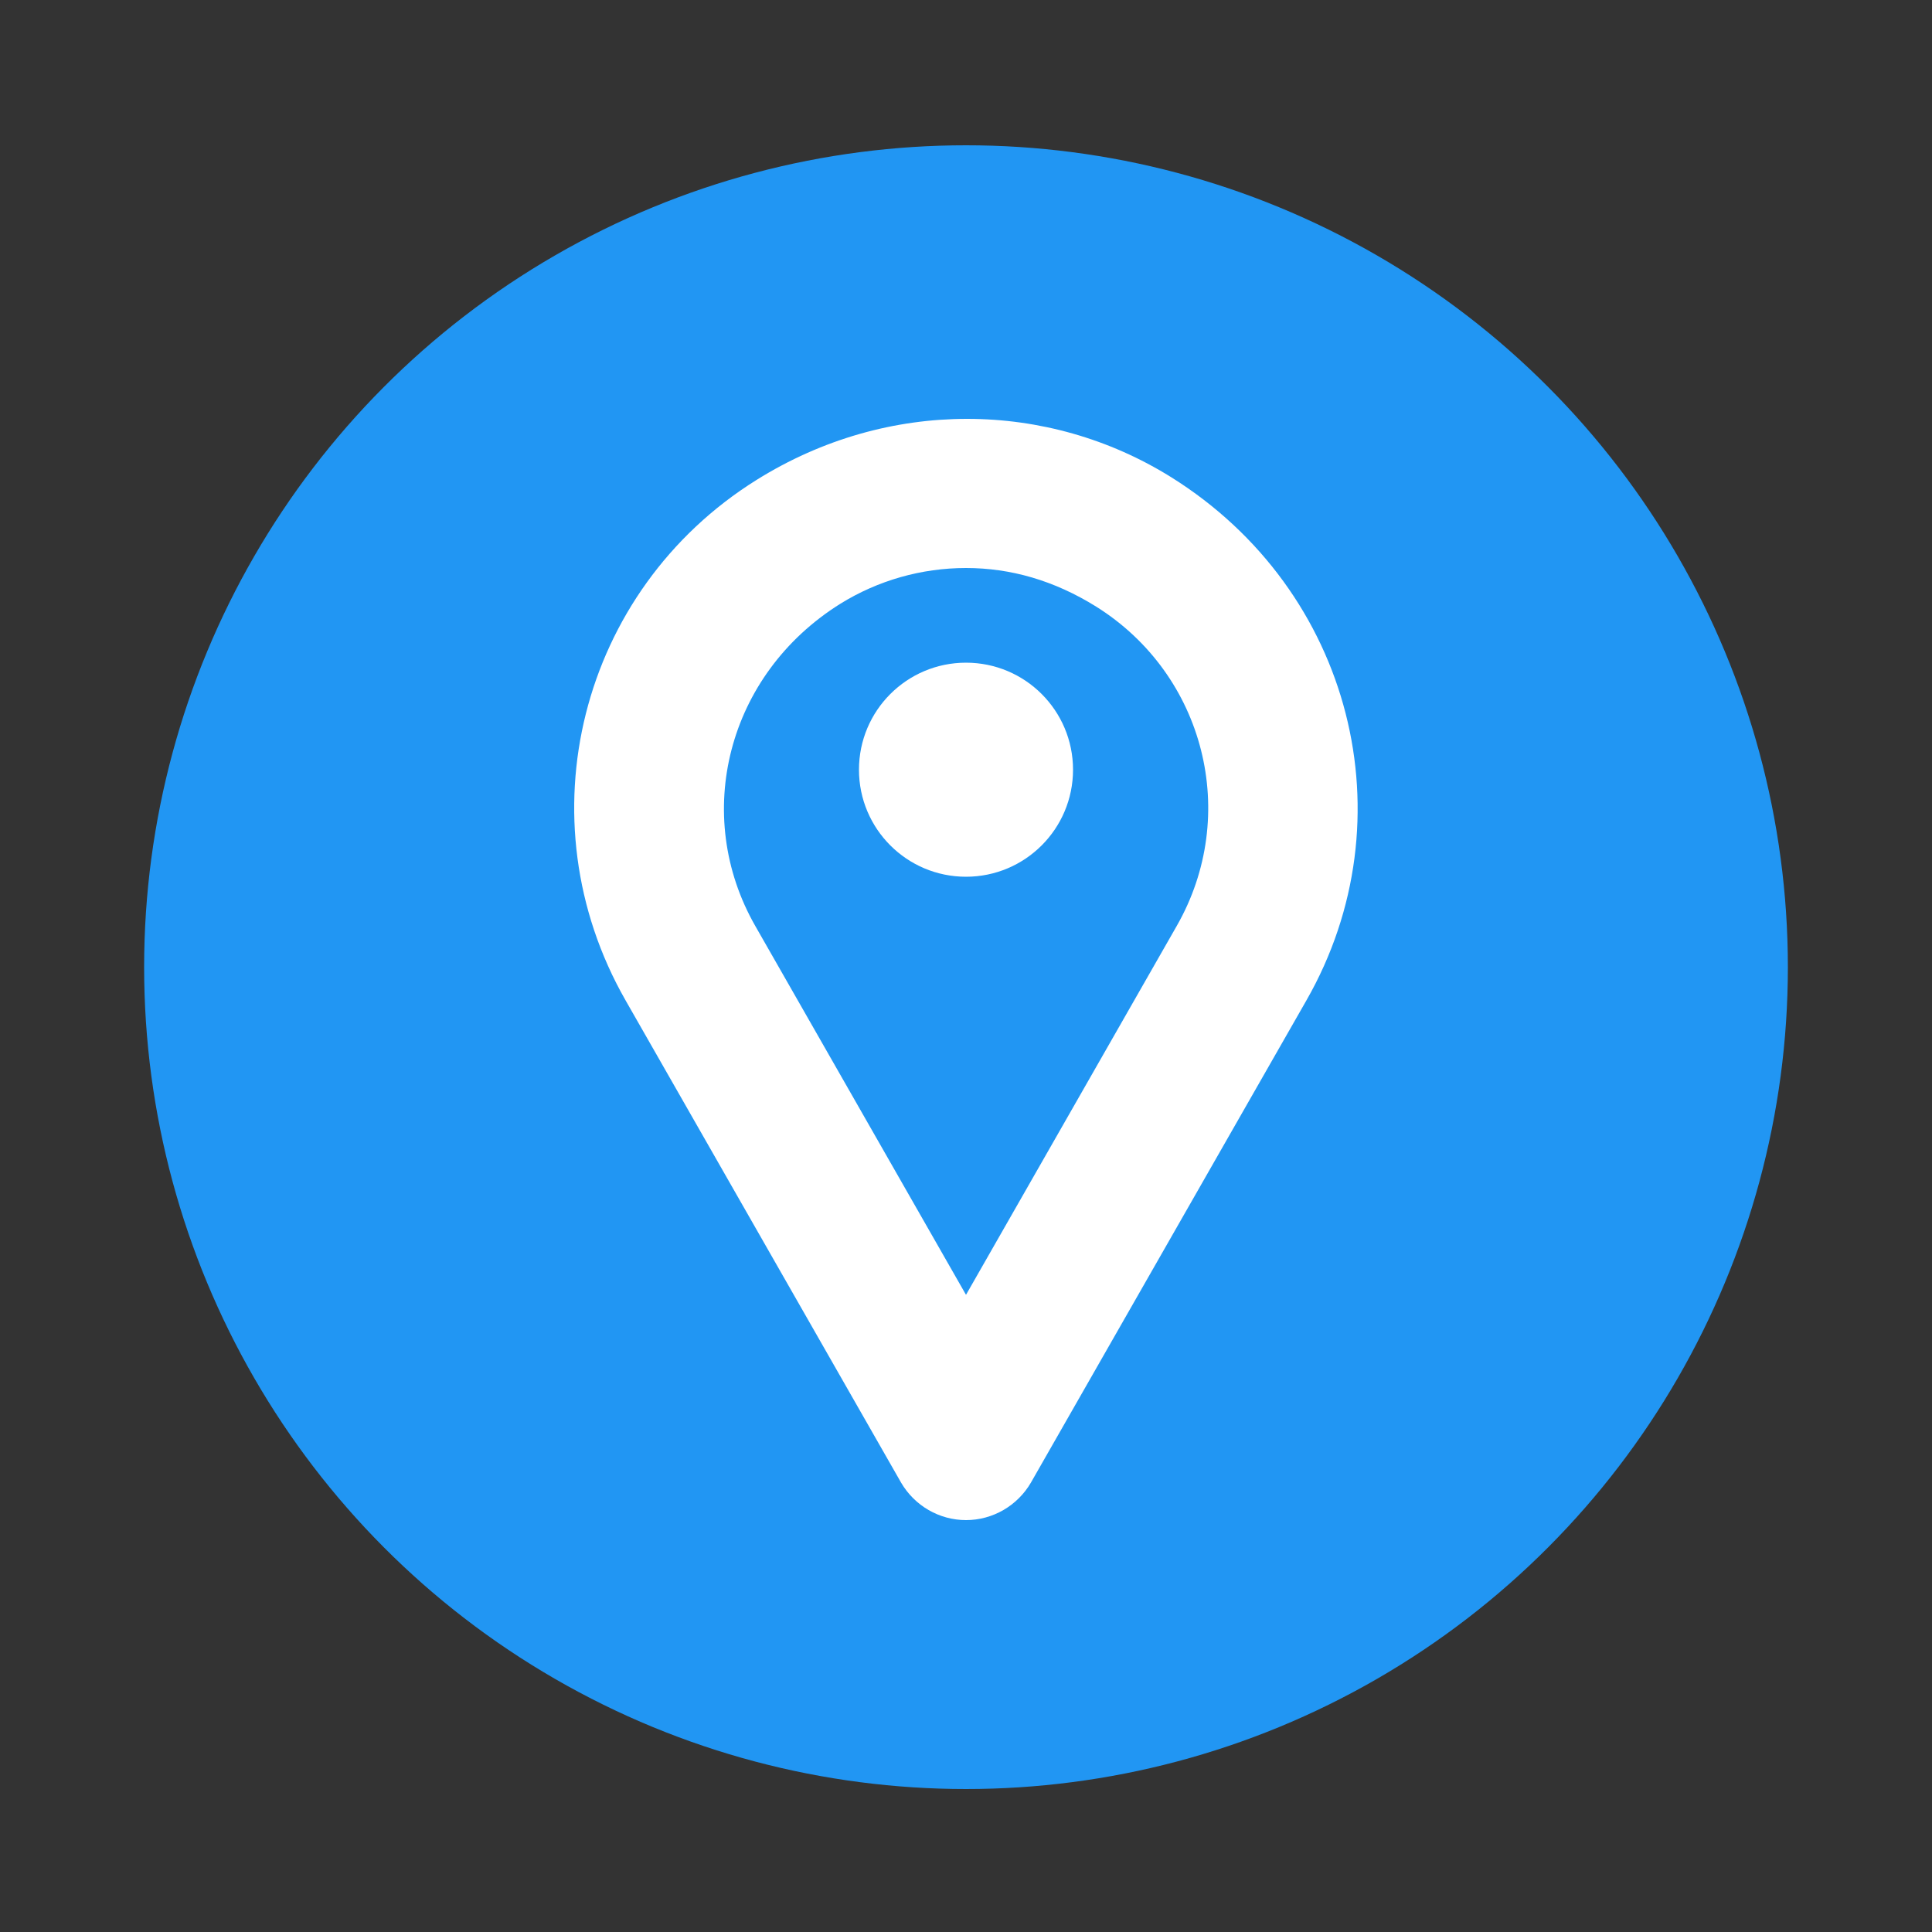 <?xml version="1.0" encoding="utf-8"?>
<!-- Generator: Adobe Illustrator 19.0.0, SVG Export Plug-In . SVG Version: 6.00 Build 0)  -->
<svg version="1.1" id="Layer_1" xmlns="http://www.w3.org/2000/svg" xmlns:xlink="http://www.w3.org/1999/xlink" x="0px" y="0px"
	 viewBox="0 0 500 500" style="enable-background:new 0 0 500 500;" xml:space="preserve">
<rect x="0" y="0" width="500" height="500" fill="#333333" stroke="none"/>
<style type="text/css">
	.st0{fill:#2196F3;}
	.st1{display:none;fill:#9CCC65;}
	.st2{fill:#FFFFFF;}
</style>
<g id="Beginners_Logomark">
	<circle class="st0" cx="250" cy="250.3" r="212.7"/>
	<path class="st1" d="M301.5,16.5c0,0,16.6-115.5,115.5-115.5c42.3,0-13.7,49.6-44.7,73.8C330.7,7.1,301.5,16.5,301.5,16.5z"/>
	<g>
		<path class="st2" d="M250,393.4c-6.9,0-13.3-3.7-16.8-9.7l-71.3-124.8C135.1,212,150,152.8,195.8,124.2
			c34.1-21.3,75.4-20.6,107.3-0.7c46.9,29.3,61.8,88.5,35,135.4l-71.3,124.8C263.3,389.7,256.9,393.4,250,393.4z M250,147
			c-11.5,0-22.8,3.2-32.6,9.3c-29.2,18.3-38.4,54.6-21.9,83.4l54.5,95.4l54.5-95.4c16.5-28.8,7.3-65.1-20.8-82.7
			C272.8,150.2,261.5,147,250,147z"/>
		<circle class="st2" cx="250" cy="199.2" r="27.7"/>
	</g>
</g>
</svg>
